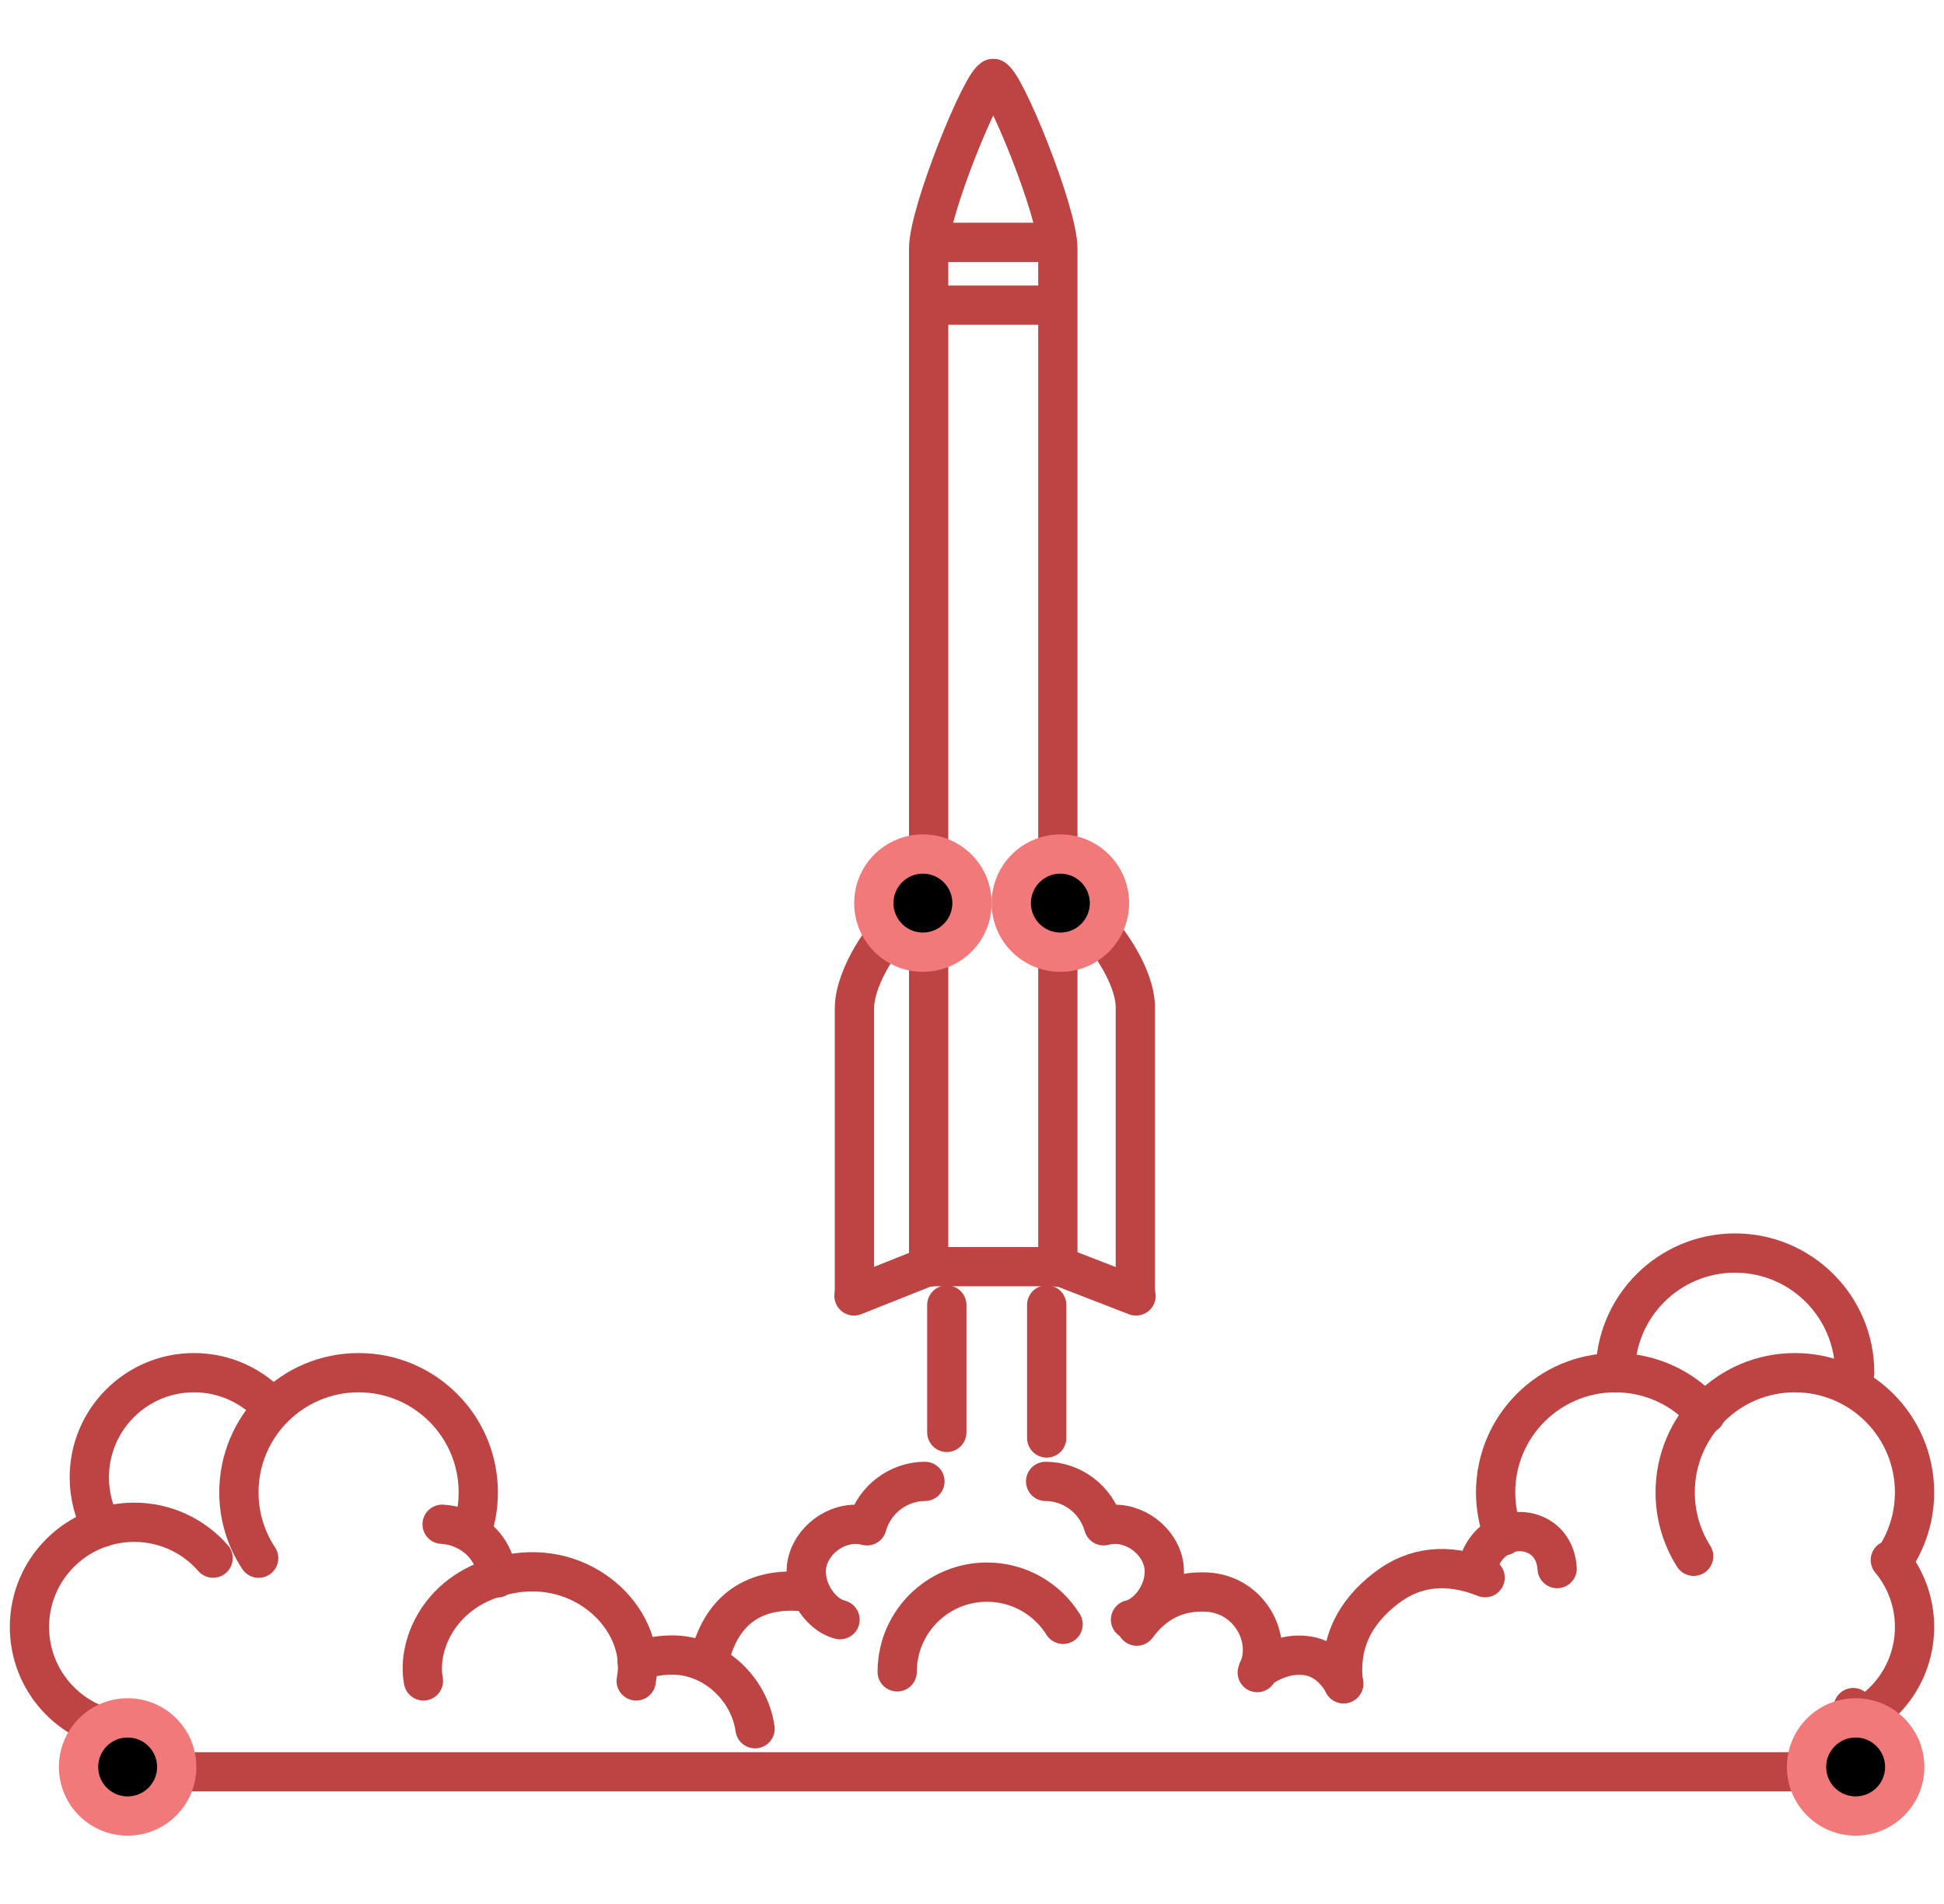 <svg width="99" height="97" viewBox="0 0 99 97" fill="none" xmlns="http://www.w3.org/2000/svg">
    <path d="M43.491 66.009L47.236 64.518H54L57.853 66.009" stroke="#BE4444" stroke-width="2" stroke-linecap="round" stroke-linejoin="round"/>
    <path d="M43.512 65.95C43.512 57.583 43.512 52.721 43.512 51.363C43.512 49.325 45.992 46.07 47.213 46.07" stroke="#BE4444" stroke-width="2" stroke-linecap="round" stroke-linejoin="round"/>
    <path d="M47.292 64.541C47.292 31.185 47.292 13.889 47.292 12.652C47.292 10.798 50.066 4 50.594 4" stroke="#BE4444" stroke-width="2" stroke-linecap="round" stroke-linejoin="round"/>
    <path d="M57.818 65.974C57.818 57.555 57.818 52.666 57.818 51.308C57.818 49.271 55.327 46.197 54.321 46.197" stroke="#BE4444" stroke-width="2" stroke-linecap="round" stroke-linejoin="round"/>
    <path d="M53.872 64.541C53.872 31.185 53.872 13.889 53.872 12.652C53.872 10.798 51.098 4 50.57 4" stroke="#BE4444" stroke-width="2" stroke-linecap="round" stroke-linejoin="round"/>
    <path d="M47.508 12.344H53.389" stroke="#BE4444" stroke-width="2" stroke-linecap="round" stroke-linejoin="round"/>
    <path d="M47.338 15.543H53.389" stroke="#BE4444" stroke-width="2" stroke-linecap="round" stroke-linejoin="round"/>
    <path d="M48.217 66.471V72.959" stroke="#BE4444" stroke-width="2" stroke-linecap="round" stroke-linejoin="round"/>
    <path d="M53.304 66.467V73.244" stroke="#BE4444" stroke-width="2" stroke-linecap="round" stroke-linejoin="round"/>
    <path d="M47.103 75.455C45.798 75.455 44.539 76.334 44.151 77.718C42.84 77.364 41.448 78.285 41.125 79.522C40.803 80.76 41.699 82.226 42.78 82.498" stroke="#BE4444" stroke-width="2" stroke-linecap="round" stroke-linejoin="round"/>
    <path d="M53.249 75.455C54.555 75.455 55.813 76.334 56.202 77.718C57.513 77.364 58.905 78.285 59.227 79.522C59.55 80.76 58.654 82.226 57.572 82.498" stroke="#BE4444" stroke-width="2" stroke-linecap="round" stroke-linejoin="round"/>
    <path d="M41.145 81.103C39.247 80.849 36.806 81.288 36.079 84.721" stroke="#BE4444" stroke-width="2" stroke-linecap="round" stroke-linejoin="round"/>
    <path d="M38.452 88.053C38.15 85.954 36.301 84.306 34.263 84.299C33.604 84.297 32.999 84.407 32.449 84.631" stroke="#BE4444" stroke-width="2" stroke-linecap="round" stroke-linejoin="round"/>
    <path d="M21.564 85.618C21.199 83.713 22.513 80.668 26.252 80.122C29.99 79.575 32.972 82.683 32.398 85.618" stroke="#BE4444" stroke-width="2" stroke-linecap="round" stroke-linejoin="round"/>
    <path d="M22.515 77.639C23.719 77.692 25.209 78.586 25.314 80.374" stroke="#BE4444" stroke-width="2" stroke-linecap="round" stroke-linejoin="round"/>
    <path d="M24.054 77.915C24.251 77.317 24.357 76.677 24.357 76.013C24.357 72.647 21.628 69.918 18.262 69.918C14.895 69.918 12.166 72.647 12.166 76.013C12.166 77.252 12.536 78.405 13.172 79.367" stroke="#BE4444" stroke-width="2" stroke-linecap="round" stroke-linejoin="round"/>
    <path d="M13.896 71.741C12.919 70.624 11.482 69.918 9.881 69.918C6.936 69.918 4.548 72.306 4.548 75.251C4.548 76.175 4.782 77.043 5.195 77.8" stroke="#BE4444" stroke-width="2" stroke-linecap="round" stroke-linejoin="round"/>
    <path d="M10.852 79.364C9.874 78.244 8.436 77.537 6.833 77.537C3.888 77.537 1.5 79.925 1.5 82.87C1.5 85.624 3.587 87.891 6.266 88.174" stroke="#BE4444" stroke-width="2" stroke-linecap="round" stroke-linejoin="round"/>
    <path d="M6.137 88.119V90.247H94.377V86.977" stroke="#BE4444" stroke-width="2" stroke-linecap="round" stroke-linejoin="round"/>
    <path d="M54.139 82.735C53.331 81.444 51.897 80.586 50.262 80.586C47.932 80.586 46.008 82.329 45.726 84.583C45.703 84.771 45.69 84.963 45.69 85.157" stroke="#BE4444" stroke-width="2" stroke-linecap="round" stroke-linejoin="round"/>
    <path d="M57.891 82.828C58.791 81.603 59.972 81.024 61.435 81.091C63.63 81.192 64.868 83.484 64.027 85.193" stroke="#BE4444" stroke-width="2" stroke-linecap="round" stroke-linejoin="round"/>
    <path d="M64.076 85.046C64.887 84.477 65.688 84.236 66.48 84.325C67.272 84.413 67.923 84.889 68.432 85.751" stroke="#BE4444" stroke-width="2" stroke-linecap="round" stroke-linejoin="round"/>
    <path d="M68.419 85.765C68.173 83.805 68.905 82.174 70.615 80.873C72.059 79.774 73.731 79.603 75.632 80.359" stroke="#BE4444" stroke-width="2" stroke-linecap="round" stroke-linejoin="round"/>
    <path d="M75.163 80.135C75.357 79.174 75.814 78.527 76.536 78.195C77.62 77.695 79.19 78.204 79.299 79.896" stroke="#BE4444" stroke-width="2" stroke-linecap="round" stroke-linejoin="round"/>
    <path d="M86.866 72.019C85.749 70.732 84.1 69.918 82.262 69.918C78.895 69.918 76.166 72.647 76.166 76.013C76.166 76.794 76.313 77.541 76.581 78.227" stroke="#BE4444" stroke-width="2" stroke-linecap="round" stroke-linejoin="round"/>
    <path d="M94.452 69.919C94.452 66.553 91.723 63.824 88.357 63.824C84.991 63.824 82.262 66.553 82.262 69.919" stroke="#BE4444" stroke-width="2" stroke-linecap="round" stroke-linejoin="round"/>
    <path d="M96.406 79.498C97.096 78.51 97.5 77.309 97.5 76.013C97.5 72.647 94.771 69.918 91.405 69.918C88.038 69.918 85.31 72.647 85.31 76.013C85.31 77.21 85.655 78.327 86.251 79.269" stroke="#BE4444" stroke-width="2" stroke-linecap="round" stroke-linejoin="round"/>
    <path d="M94.374 87.728C96.218 86.888 97.5 85.029 97.5 82.871C97.5 81.574 97.037 80.385 96.267 79.461" stroke="#BE4444" stroke-width="2" stroke-linecap="round" stroke-linejoin="round"/>
    <path d="M54 48.25C55.243 48.25 56.25 47.243 56.25 46C56.25 44.757 55.243 43.75 54 43.75C52.757 43.75 51.75 44.757 51.75 46C51.75 47.243 52.757 48.25 54 48.25Z" fill="black" stroke="#F27979" stroke-width="1.5"/>
    <path d="M54 49C55.657 49 57 47.657 57 46C57 44.343 55.657 43 54 43C52.343 43 51 44.343 51 46C51 47.657 52.343 49 54 49Z" stroke="#F27979"/>
    <path d="M47 48.25C48.243 48.25 49.25 47.243 49.25 46C49.25 44.757 48.243 43.75 47 43.75C45.757 43.75 44.75 44.757 44.75 46C44.75 47.243 45.757 48.25 47 48.25Z" fill="black" stroke="#F27979" stroke-width="1.5"/>
    <path d="M47 49C48.657 49 50 47.657 50 46C50 44.343 48.657 43 47 43C45.343 43 44 44.343 44 46C44 47.657 45.343 49 47 49Z" stroke="#F27979"/>
    <path d="M94.5 92.25C95.743 92.25 96.75 91.243 96.75 90C96.75 88.757 95.743 87.75 94.5 87.75C93.257 87.75 92.25 88.757 92.25 90C92.25 91.243 93.257 92.25 94.5 92.25Z" fill="black" stroke="#F27979" stroke-width="1.5"/>
    <path d="M94.5 93C96.157 93 97.5 91.657 97.5 90C97.5 88.343 96.157 87 94.5 87C92.843 87 91.5 88.343 91.5 90C91.5 91.657 92.843 93 94.5 93Z" stroke="#F27979"/>
    <path d="M6.5 92.25C7.743 92.25 8.75 91.243 8.75 90C8.75 88.757 7.743 87.75 6.5 87.75C5.257 87.75 4.25 88.757 4.25 90C4.25 91.243 5.257 92.25 6.5 92.25Z" fill="black" stroke="#F27979" stroke-width="1.5"/>
    <path d="M6.5 93C8.157 93 9.5 91.657 9.5 90C9.5 88.343 8.157 87 6.5 87C4.843 87 3.5 88.343 3.5 90C3.5 91.657 4.843 93 6.5 93Z" stroke="#F27979"/>
</svg>
